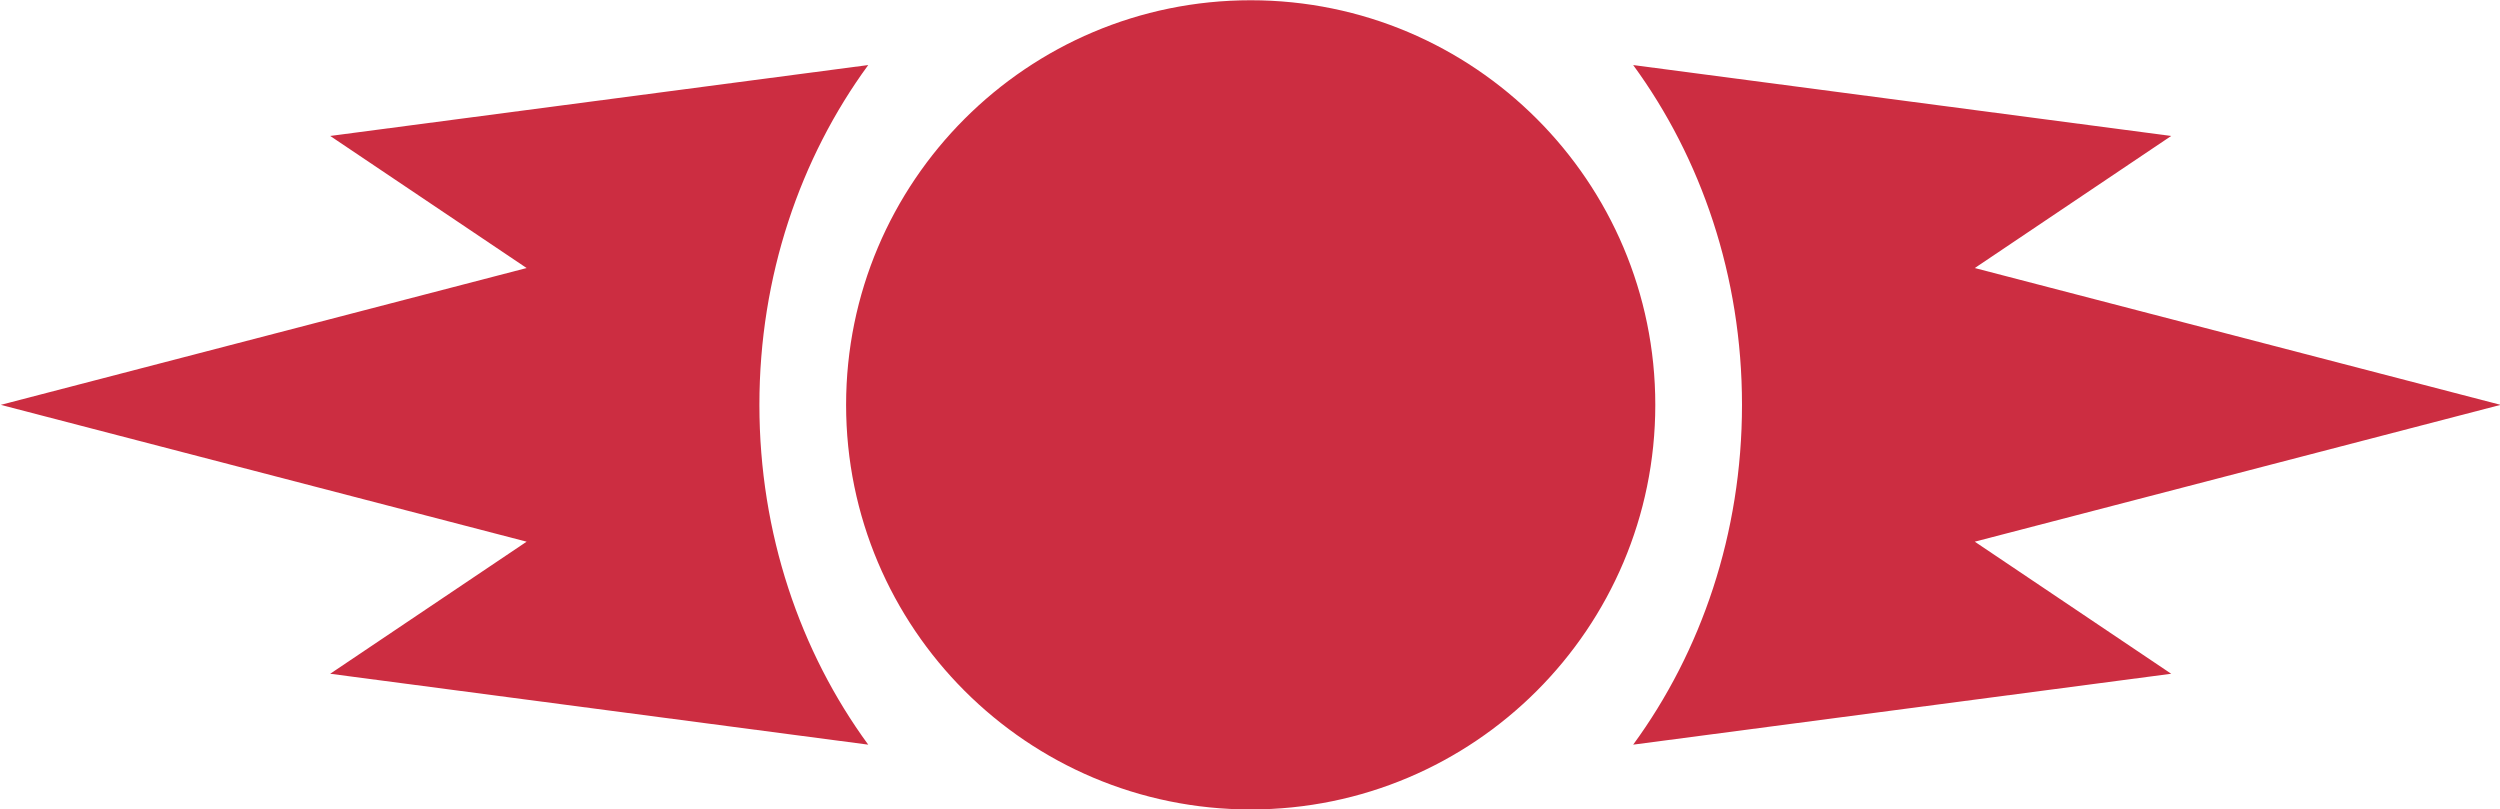 <?xml version="1.0" encoding="UTF-8"?>
<!DOCTYPE svg PUBLIC "-//W3C//DTD SVG 1.0//EN"
	"http://www.w3.org/TR/2001/REC-SVG-20010904/DTD/svg10.dtd">
<svg xmlns="http://www.w3.org/2000/svg" version="1.0" width="300.001" height="97.11" id="s1">
<g transform="translate(-242.935,-460.02)" id="l1">
<g transform="matrix(0.867,0,0,0.867,1759.79,969.173)" id="g1">
<path d="M217.812,-805.719C186.9,-805.719 161.812,-780.631 161.812,-749.719C161.812,-718.807 186.9,-693.719 217.812,-693.719C248.725,-693.719 273.812,-718.807 273.812,-749.719C273.812,-780.631 248.725,-805.719 217.812,-805.719zM164.875,-796.75L90.406,-786.938L117.594,-768.656L44.812,-749.719L117.594,-730.781L90.406,-712.5L164.875,-702.688C155.46,-715.557 149.812,-731.907 149.812,-749.719C149.812,-767.531 155.46,-783.88 164.875,-796.75zM270.75,-796.75C280.165,-783.88 285.812,-767.531 285.812,-749.719C285.812,-731.907 280.165,-715.557 270.75,-702.688L345.219,-712.5L318.031,-730.781L390.812,-749.719L318.031,-768.656L345.219,-786.938L270.75,-796.75z" transform="translate(-1794.249,218.496)" style="opacity:1;fill:#cc2d41;fill-opacity:1;stroke:none;stroke-width:9;stroke-miterlimit:4;stroke-dasharray:none;stroke-dashoffset:1.8;stroke-opacity:1" id="r1"/>
</g>
</g>
</svg>
